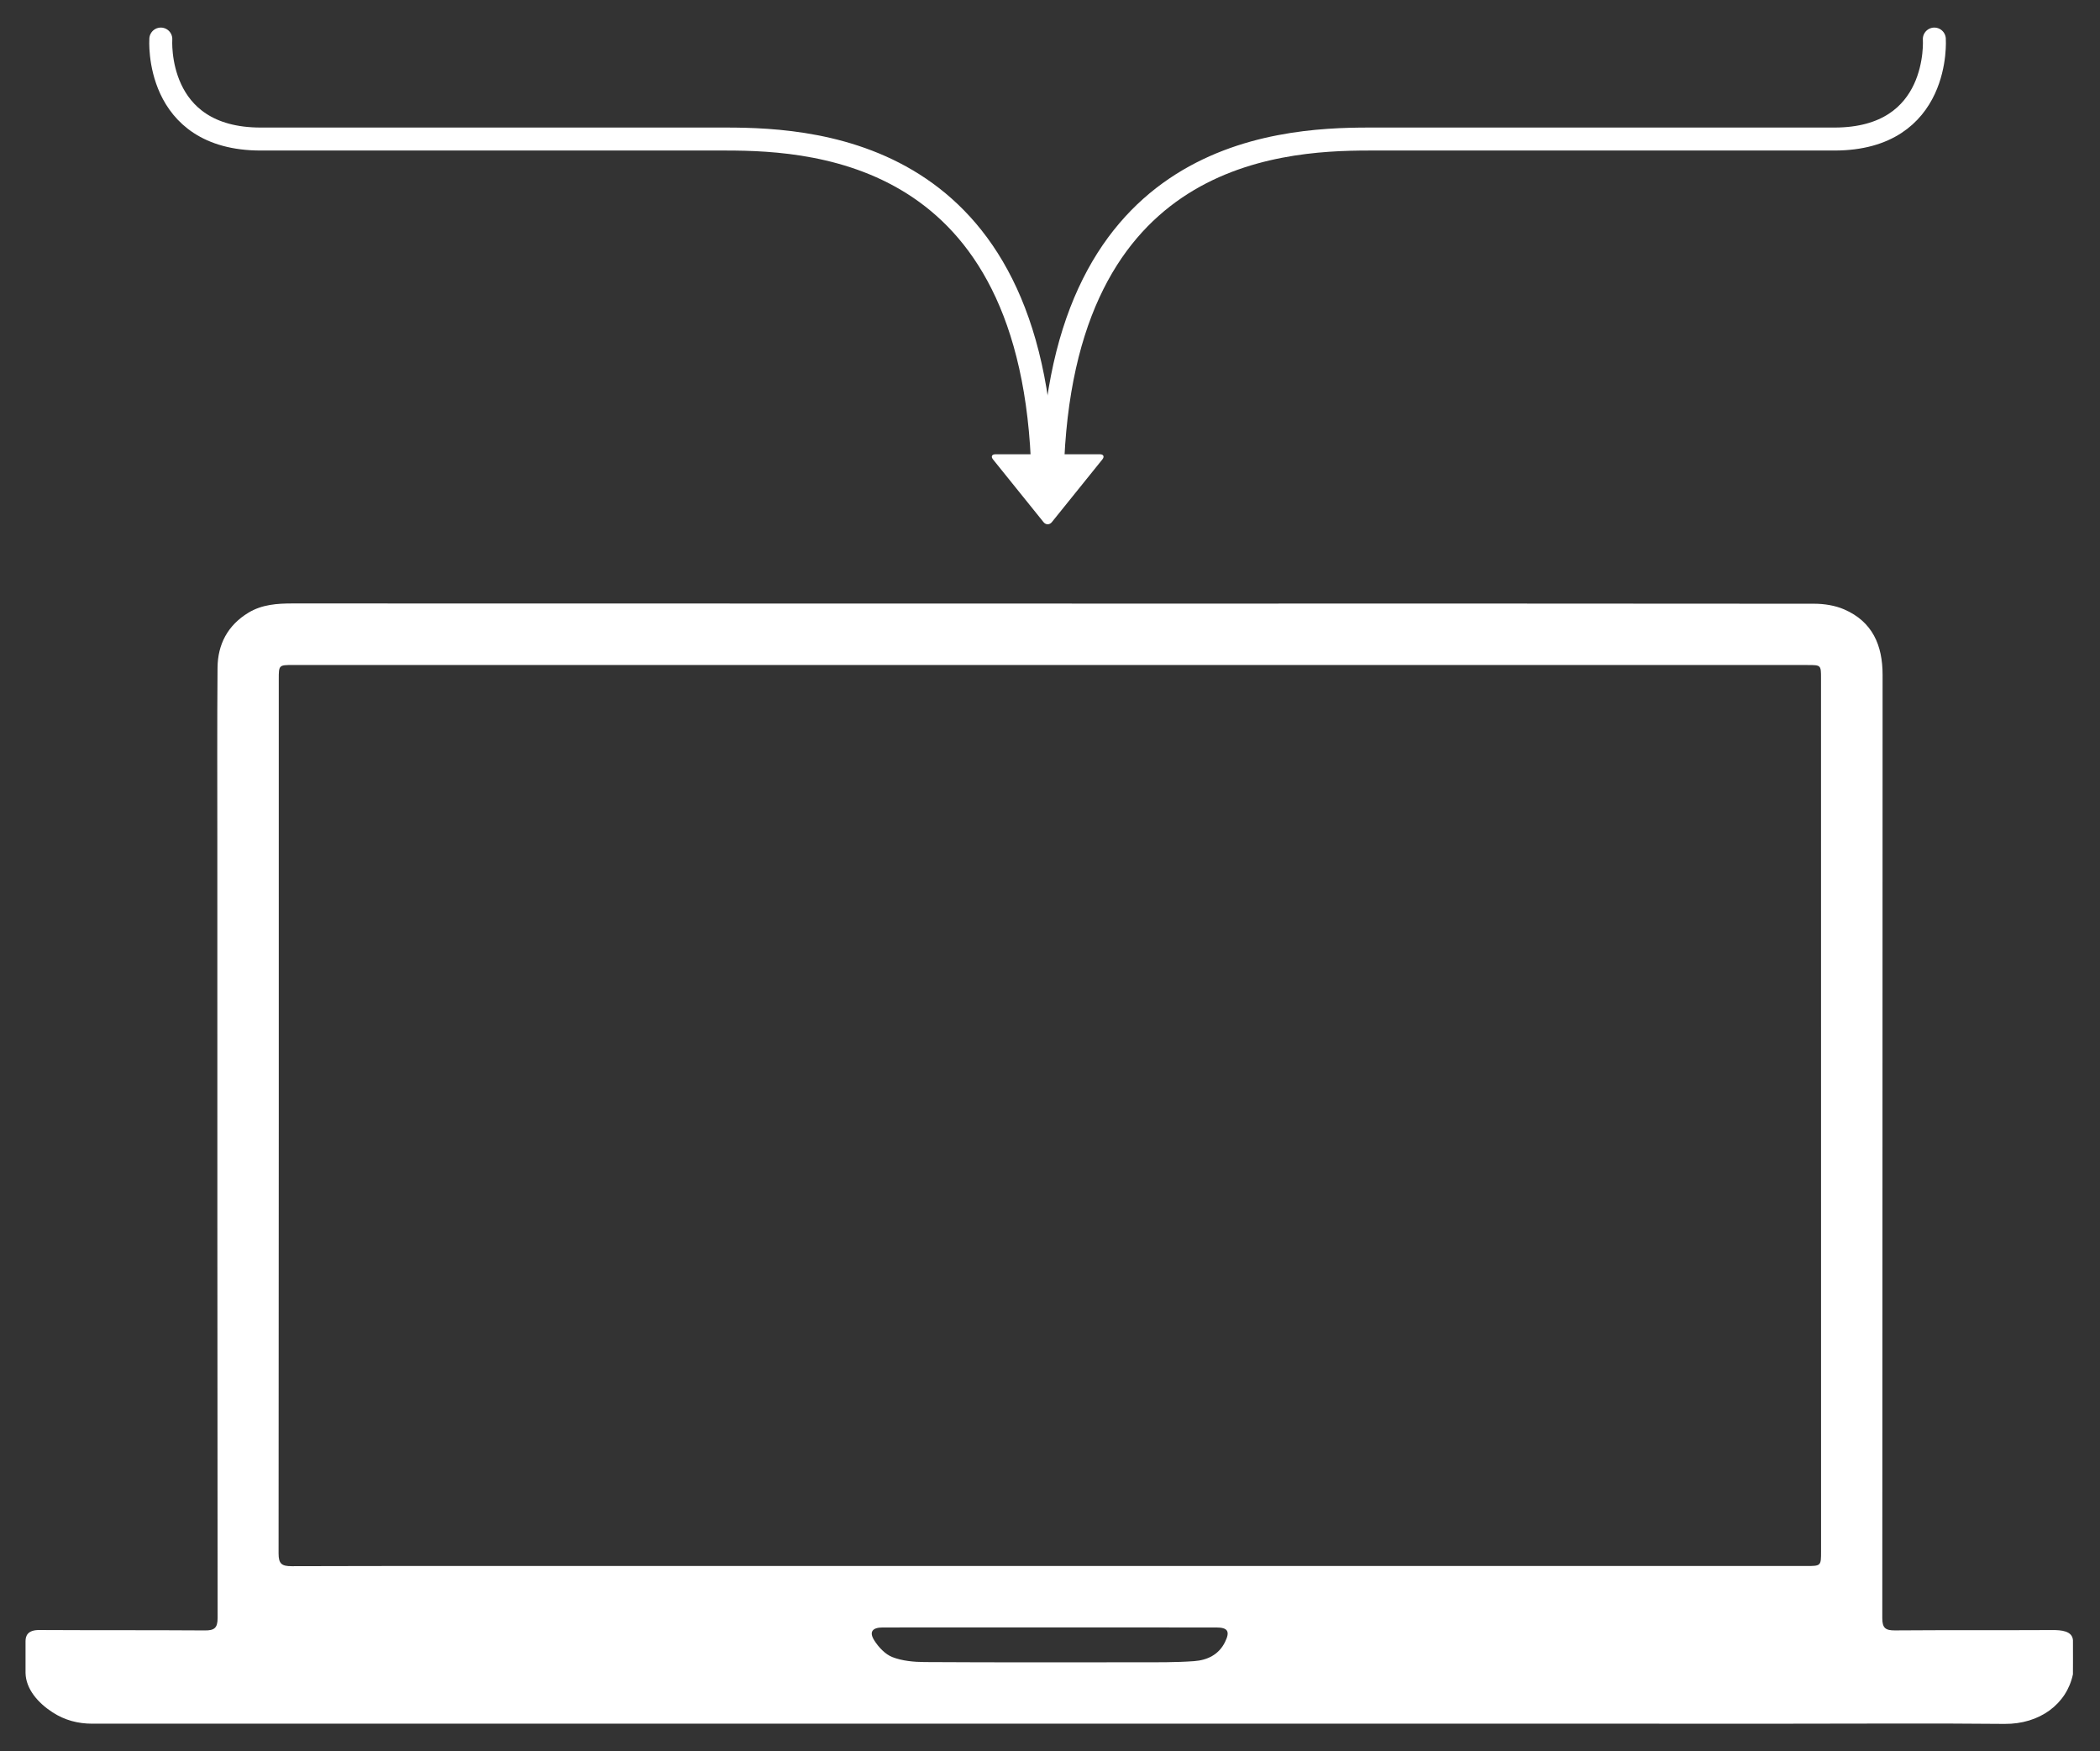 <?xml version="1.0" encoding="utf-8"?>
<!-- Generator: Adobe Illustrator 16.0.4, SVG Export Plug-In . SVG Version: 6.00 Build 0)  -->
<!DOCTYPE svg PUBLIC "-//W3C//DTD SVG 1.1//EN" "http://www.w3.org/Graphics/SVG/1.1/DTD/svg11.dtd">
<svg version="1.1" id="Layer_1" xmlns="http://www.w3.org/2000/svg" xmlns:xlink="http://www.w3.org/1999/xlink" x="0px" y="0px"
	 width="457px" height="381px" viewBox="0 0 457 381" enable-background="new 0 0 457 381" xml:space="preserve">
<rect x="0" y="0" width="457" height="381" fill="#333333" stroke="none"/>
<path fill="#FFFFFF" d="M5.557,363.97c0-2.472,0-4.427,0-6.899c0-1.157,0.437-2.472,3.054-2.437
	c11.487,0.066,24.486,0.007,35.972,0.088c2.033,0.014,2.772-0.505,2.771-2.669c-0.059-56.415-0.055-112.831-0.059-169.246
	c-0.001-12.506-0.056-25.01,0.044-37.513c0.042-5.13,2.229-9.259,6.704-11.981c2.971-1.808,6.28-2.024,9.664-2.022
	c62.522,0.025,125.044,0.03,187.566,0.031c47.837,0,95.675-0.029,143.511,0.03c2.197,0.002,4.561,0.369,6.556,1.236
	c6.133,2.665,8.35,7.781,8.347,14.231c-0.029,68.409-0.012,136.821-0.064,205.231c-0.002,2.154,0.698,2.683,2.756,2.667
	c11.413-0.088,22.827-0.012,34.241-0.073c1.93-0.011,4.35,0.171,4.495,2.207c0,2.473,0.018,7.301-0.006,7.417
	c-1.36,6.493-7.254,10.866-14.888,10.791c-15.629-0.151-31.26-0.042-46.891-0.042c-79.896-0.004-159.792-0.01-239.689-0.012
	c-43.184-0.002-86.367,0.004-129.55,0.01c-3.125,0.002-6-0.75-8.652-2.47C8.264,370.489,5.63,367.466,5.557,363.97z
	 M228.478,144.683c0-0.002,0-0.006,0-0.008c-54.893,0-109.787-0.002-164.681,0.002c-3.116,0-3.132,0.015-3.132,3.087
	c0,63.4,0.017,126.8-0.04,190.202c-0.002,2.257,0.681,2.788,2.85,2.78c23.484-0.071,46.968-0.04,70.453-0.04
	c86.376,0.002,172.752,0.004,259.127,0.002c3.228,0,3.243-0.014,3.243-3.195c-0.001-63.329-0.005-126.655-0.011-189.983
	c0-2.83-0.013-2.845-2.909-2.845C338.411,144.683,283.444,144.683,228.478,144.683z M228.48,354.073c-5.74,0-11.481,0-17.221,0
	c-6.394,0-12.788-0.008-19.183,0.006c-2.206,0.006-2.981,0.945-1.845,2.767c0.937,1.504,2.398,3.071,3.984,3.686
	c2.157,0.833,4.653,1.06,7.006,1.074c15.549,0.089,31.099,0.065,46.649,0.047c3.995-0.004,8.001,0.044,11.98-0.246
	c2.822-0.205,5.348-1.353,6.726-4.133c1.156-2.333,0.651-3.194-1.91-3.194C252.604,354.071,240.542,354.075,228.48,354.073z"/>
<path fill="none" stroke="#FFFFFF" stroke-width="5" stroke-linecap="round" stroke-miterlimit="10" d="M34.997,8.5
	c0,0-1.5,21.75,21.75,21.75s82.583,0,101.25,0c20.667,0,68.667,3.084,69,76.25"/>
<path fill="none" stroke="#FFFFFF" stroke-width="5" stroke-linecap="round" stroke-miterlimit="10" d="M420.947,8.5
	c0,0,1.5,21.75-21.75,21.75s-82.584,0-101.25,0c-20.666,0-68.667,3.084-69,76.25"/>
<g>
	<path fill="#FFFFFF" d="M239.357,98.834c0.792,0,1.033,0.505,0.537,1.121l-10.994,13.646c-0.497,0.616-1.31,0.616-1.807,0
		L216.1,99.955c-0.497-0.616-0.255-1.121,0.537-1.121H239.357z"/>
</g>
</svg>
